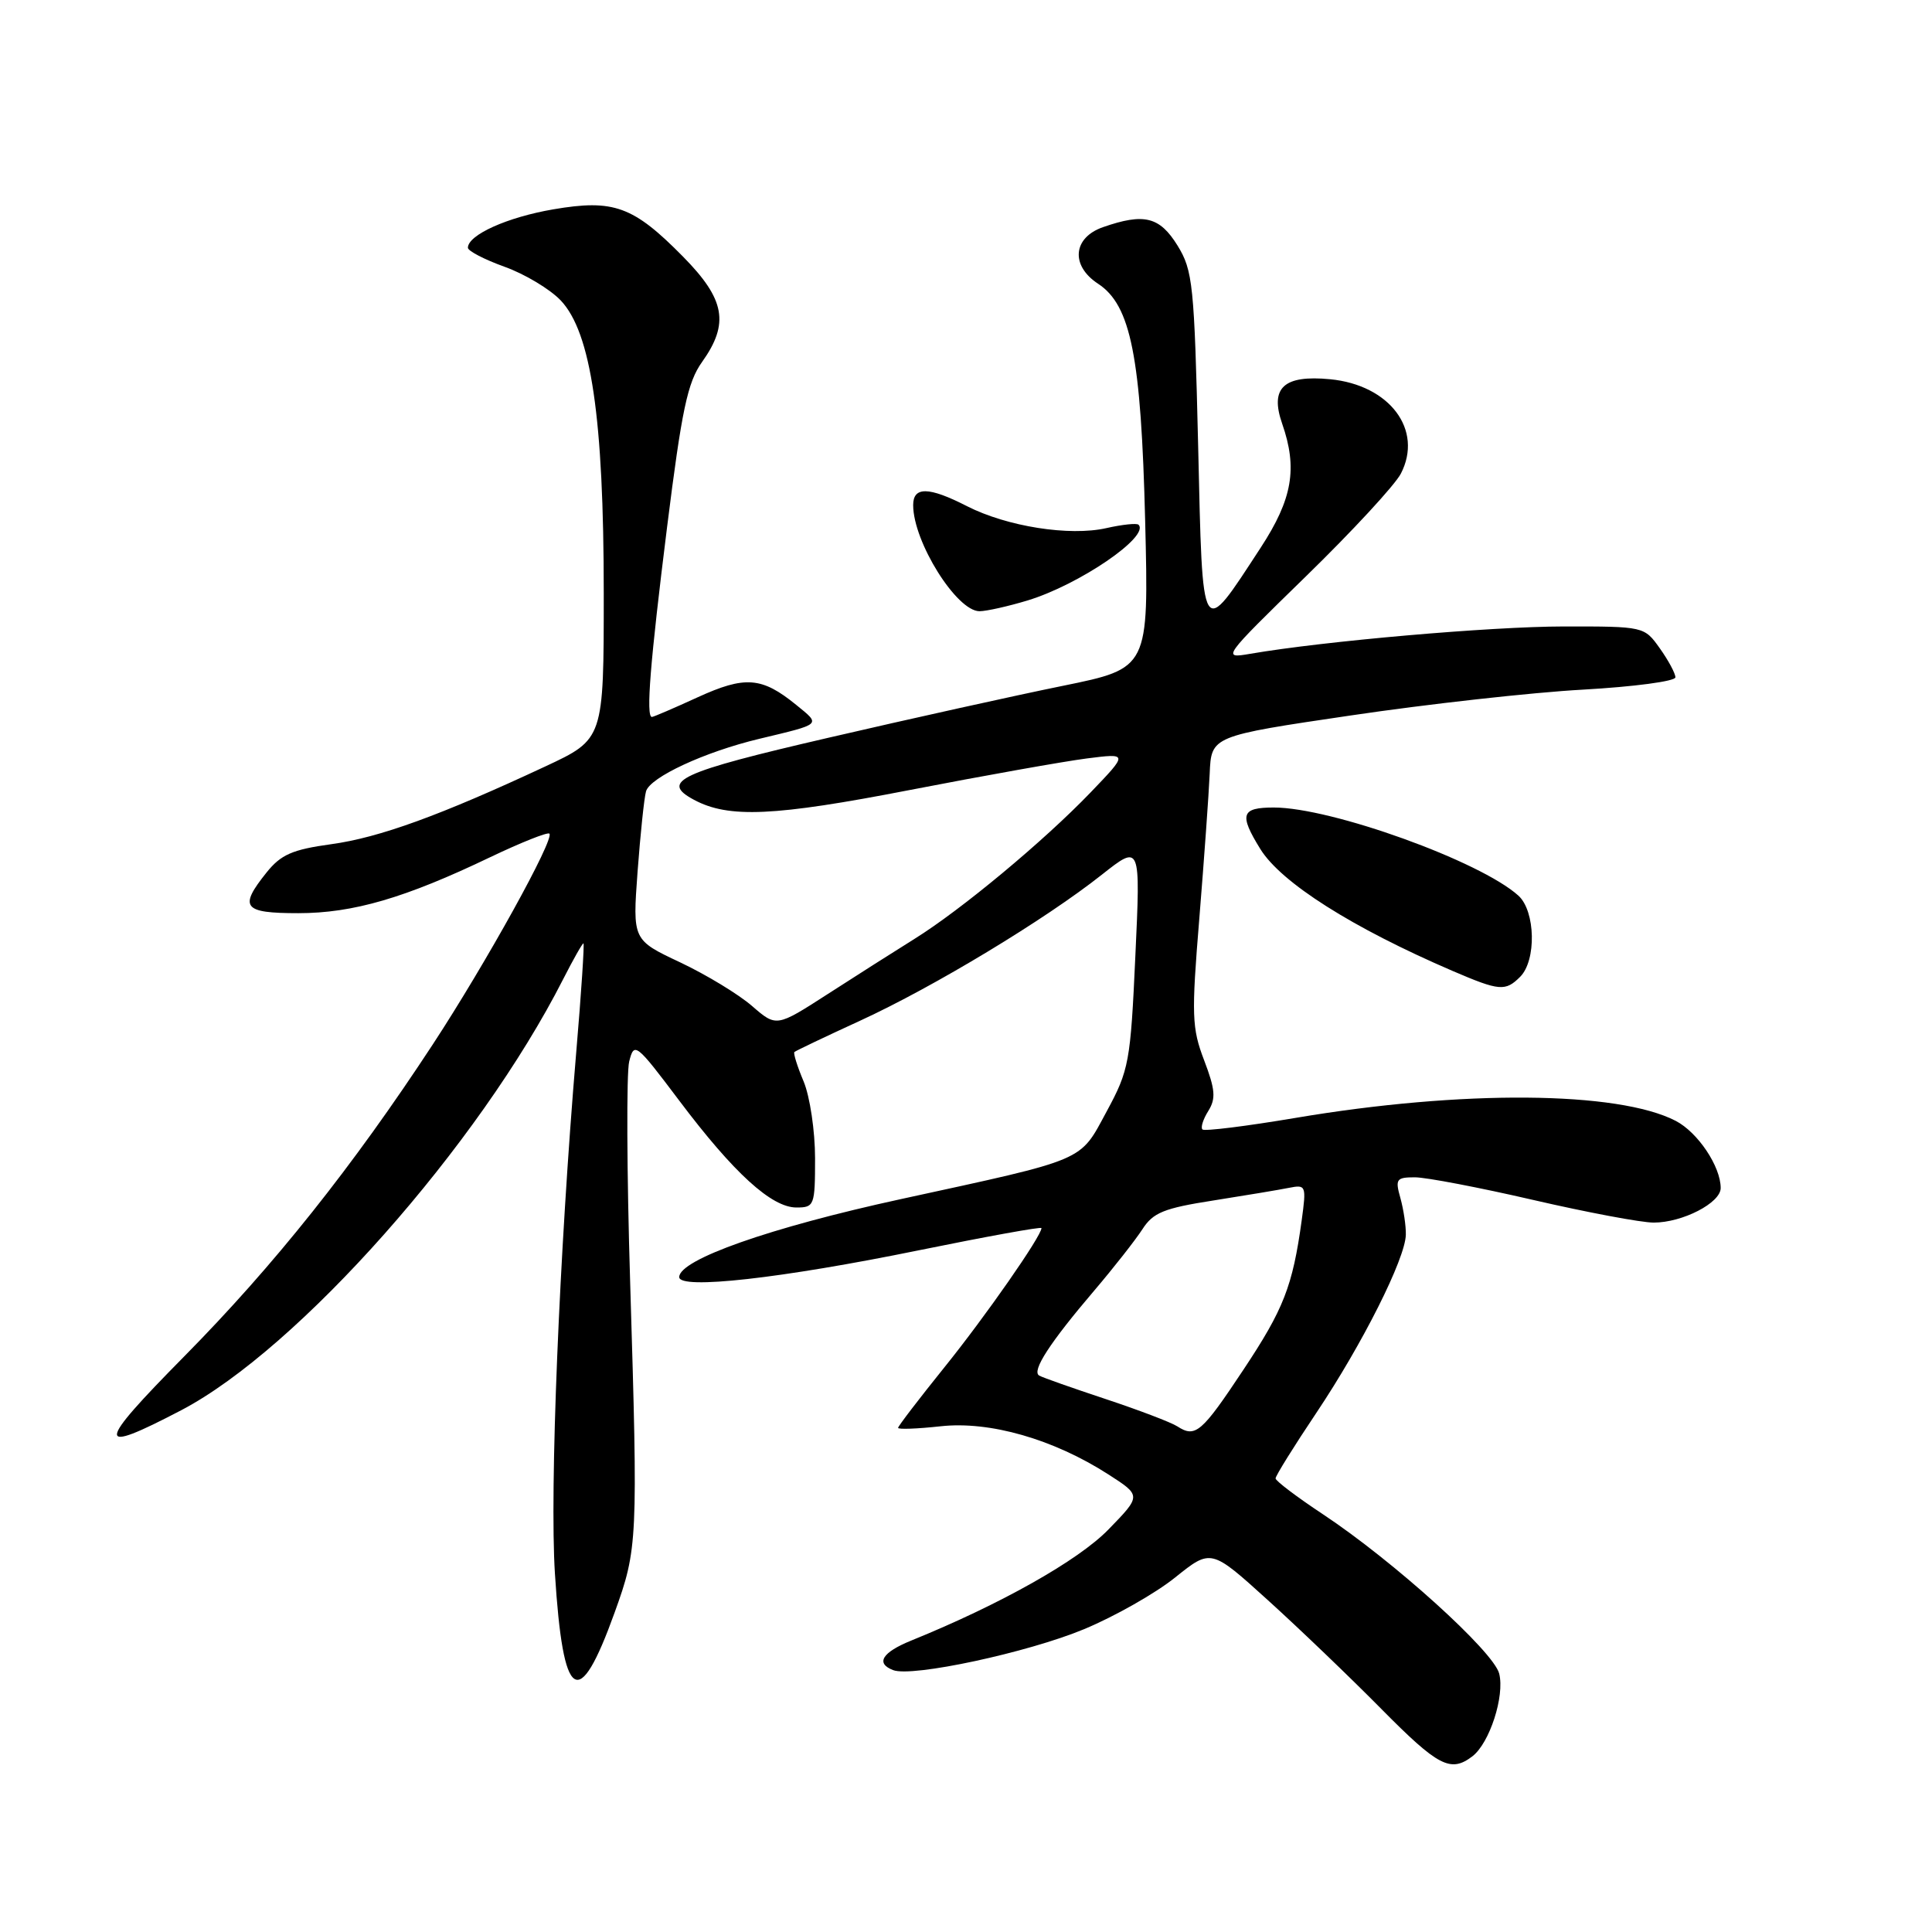 <?xml version="1.0" encoding="UTF-8" standalone="no"?>
<!DOCTYPE svg PUBLIC "-//W3C//DTD SVG 1.1//EN" "http://www.w3.org/Graphics/SVG/1.1/DTD/svg11.dtd" >
<svg xmlns="http://www.w3.org/2000/svg" xmlns:xlink="http://www.w3.org/1999/xlink" version="1.1" viewBox="0 0 256 256">
 <g >
 <path fill="currentColor"
d=" M 195.10 232.72 C 197.38 230.97 199.40 224.74 198.65 221.76 C 197.92 218.84 184.63 206.83 175.27 200.63 C 171.84 198.36 169.03 196.23 169.02 195.90 C 169.01 195.57 171.44 191.66 174.43 187.20 C 180.54 178.07 186.20 166.80 186.28 163.62 C 186.31 162.45 185.98 160.26 185.56 158.75 C 184.85 156.24 185.02 156.00 187.48 156.00 C 188.96 156.00 196.02 157.35 203.16 159.00 C 210.30 160.65 217.48 162.00 219.12 162.00 C 222.94 162.00 228.00 159.39 228.00 157.42 C 228.00 154.56 224.97 150.04 222.04 148.52 C 214.39 144.56 193.72 144.40 171.65 148.13 C 165.13 149.23 159.58 149.92 159.33 149.66 C 159.07 149.40 159.42 148.30 160.11 147.20 C 161.13 145.56 161.03 144.37 159.56 140.51 C 157.92 136.22 157.86 134.56 158.92 121.65 C 159.55 113.87 160.17 105.26 160.29 102.52 C 160.50 97.53 160.50 97.53 179.00 94.80 C 189.18 93.29 203.01 91.75 209.75 91.38 C 216.49 91.00 222.00 90.27 222.00 89.75 C 222.00 89.23 221.07 87.50 219.93 85.90 C 217.87 83.01 217.84 83.00 207.18 83.01 C 197.51 83.02 175.41 84.95 165.67 86.63 C 161.88 87.28 161.94 87.20 173.02 76.39 C 179.17 70.40 184.84 64.27 185.62 62.76 C 188.62 56.97 184.15 51.01 176.24 50.25 C 170.09 49.66 168.24 51.38 169.89 56.13 C 171.96 62.06 171.26 66.11 167.06 72.55 C 159.08 84.76 159.37 85.23 158.76 59.06 C 158.25 37.69 158.06 35.84 156.03 32.54 C 153.66 28.71 151.60 28.20 146.15 30.10 C 142.16 31.49 141.83 35.19 145.49 37.59 C 149.85 40.44 151.20 47.27 151.74 69.03 C 152.22 88.55 152.22 88.55 140.86 90.87 C 134.61 92.14 120.61 95.24 109.75 97.76 C 90.00 102.33 87.40 103.54 91.96 105.98 C 96.55 108.44 102.57 108.17 120.50 104.69 C 130.40 102.77 140.97 100.89 144.00 100.50 C 149.50 99.80 149.50 99.80 144.50 105.01 C 138.30 111.46 127.37 120.55 121.17 124.41 C 118.60 126.01 113.43 129.30 109.69 131.71 C 102.88 136.10 102.88 136.10 99.65 133.30 C 97.88 131.76 93.60 129.16 90.13 127.52 C 83.82 124.55 83.82 124.55 84.48 115.52 C 84.85 110.56 85.35 105.76 85.60 104.86 C 86.13 102.99 93.37 99.63 100.60 97.90 C 108.98 95.89 108.78 96.08 105.50 93.40 C 100.94 89.69 98.73 89.52 92.43 92.40 C 89.31 93.83 86.59 95.00 86.38 95.00 C 85.57 95.00 86.15 87.77 88.39 69.85 C 90.34 54.29 91.10 50.66 93.03 47.96 C 96.66 42.86 96.09 39.67 90.51 34.01 C 83.91 27.31 81.32 26.37 73.31 27.74 C 67.22 28.78 62.00 31.13 62.00 32.83 C 62.00 33.25 64.19 34.39 66.86 35.35 C 69.54 36.31 72.88 38.32 74.29 39.80 C 78.33 44.05 80.00 55.41 80.00 78.58 C 80.00 97.94 80.00 97.94 72.25 101.56 C 58.37 108.04 50.26 110.99 43.89 111.86 C 38.74 112.57 37.23 113.23 35.32 115.61 C 31.61 120.24 32.21 121.00 39.53 121.00 C 46.80 121.00 53.68 118.99 64.98 113.57 C 69.05 111.63 72.56 110.23 72.80 110.46 C 73.50 111.17 64.43 127.57 57.36 138.37 C 46.73 154.59 36.30 167.69 24.41 179.73 C 12.63 191.66 12.56 192.85 24.02 186.86 C 39.51 178.75 63.44 151.74 74.62 129.75 C 75.95 127.14 77.16 125.00 77.31 125.00 C 77.45 125.00 77.03 131.51 76.35 139.47 C 74.10 166.13 72.82 197.40 73.53 208.50 C 74.61 225.56 76.67 226.91 81.43 213.70 C 84.50 205.20 84.54 204.28 83.50 169.94 C 83.05 155.33 83.00 142.15 83.37 140.66 C 84.03 138.03 84.25 138.20 90.02 145.86 C 97.23 155.44 102.24 160.00 105.53 160.00 C 107.90 160.00 108.00 159.74 108.00 153.47 C 108.00 149.88 107.32 145.31 106.49 143.31 C 105.65 141.32 105.10 139.56 105.26 139.40 C 105.42 139.24 109.37 137.36 114.03 135.22 C 123.73 130.76 138.50 121.84 146.00 115.90 C 151.13 111.85 151.13 111.85 150.44 126.68 C 149.80 140.73 149.60 141.80 146.65 147.25 C 143.00 154.00 144.21 153.48 119.36 158.89 C 102.03 162.66 90.00 166.90 90.00 169.22 C 90.00 170.91 103.49 169.40 121.75 165.67 C 130.69 163.85 138.00 162.52 138.00 162.73 C 138.00 163.78 130.57 174.44 125.16 181.15 C 121.77 185.36 119.00 188.98 119.00 189.20 C 119.00 189.42 121.53 189.33 124.63 188.99 C 131.14 188.27 139.59 190.69 146.87 195.37 C 151.24 198.18 151.24 198.18 146.87 202.67 C 142.86 206.79 132.55 212.59 120.75 217.38 C 116.88 218.95 115.99 220.40 118.35 221.30 C 120.85 222.27 136.20 218.97 143.63 215.88 C 147.68 214.20 153.13 211.11 155.73 209.01 C 160.47 205.21 160.47 205.21 167.99 212.02 C 172.12 215.76 178.88 222.24 183.00 226.41 C 190.58 234.08 192.21 234.92 195.10 232.72 Z  M 201.43 129.43 C 203.60 127.26 203.46 120.73 201.20 118.68 C 196.15 114.11 176.42 107.00 168.79 107.00 C 164.46 107.00 164.16 107.91 167.00 112.50 C 169.76 116.96 179.17 122.93 192.49 128.66 C 198.69 131.32 199.47 131.39 201.43 129.43 Z  M 136.14 79.57 C 142.98 77.50 152.40 71.07 150.86 69.53 C 150.63 69.30 148.71 69.50 146.59 69.98 C 141.72 71.08 133.43 69.77 128.13 67.07 C 123.07 64.48 121.00 64.44 121.00 66.93 C 121.00 71.80 126.77 81.01 129.80 80.99 C 130.74 80.98 133.59 80.34 136.14 79.57 Z  M 156.00 189.00 C 155.18 188.47 150.90 186.84 146.50 185.38 C 142.10 183.92 138.14 182.53 137.70 182.27 C 136.66 181.68 139.10 177.92 145.00 171.00 C 147.58 167.97 150.44 164.32 151.37 162.89 C 152.79 160.67 154.23 160.09 160.78 159.07 C 165.02 158.40 169.54 157.65 170.82 157.39 C 173.05 156.95 173.11 157.10 172.48 161.71 C 171.28 170.44 170.09 173.47 164.77 181.48 C 159.21 189.86 158.40 190.55 156.00 189.00 Z "/>
</g>
</svg>